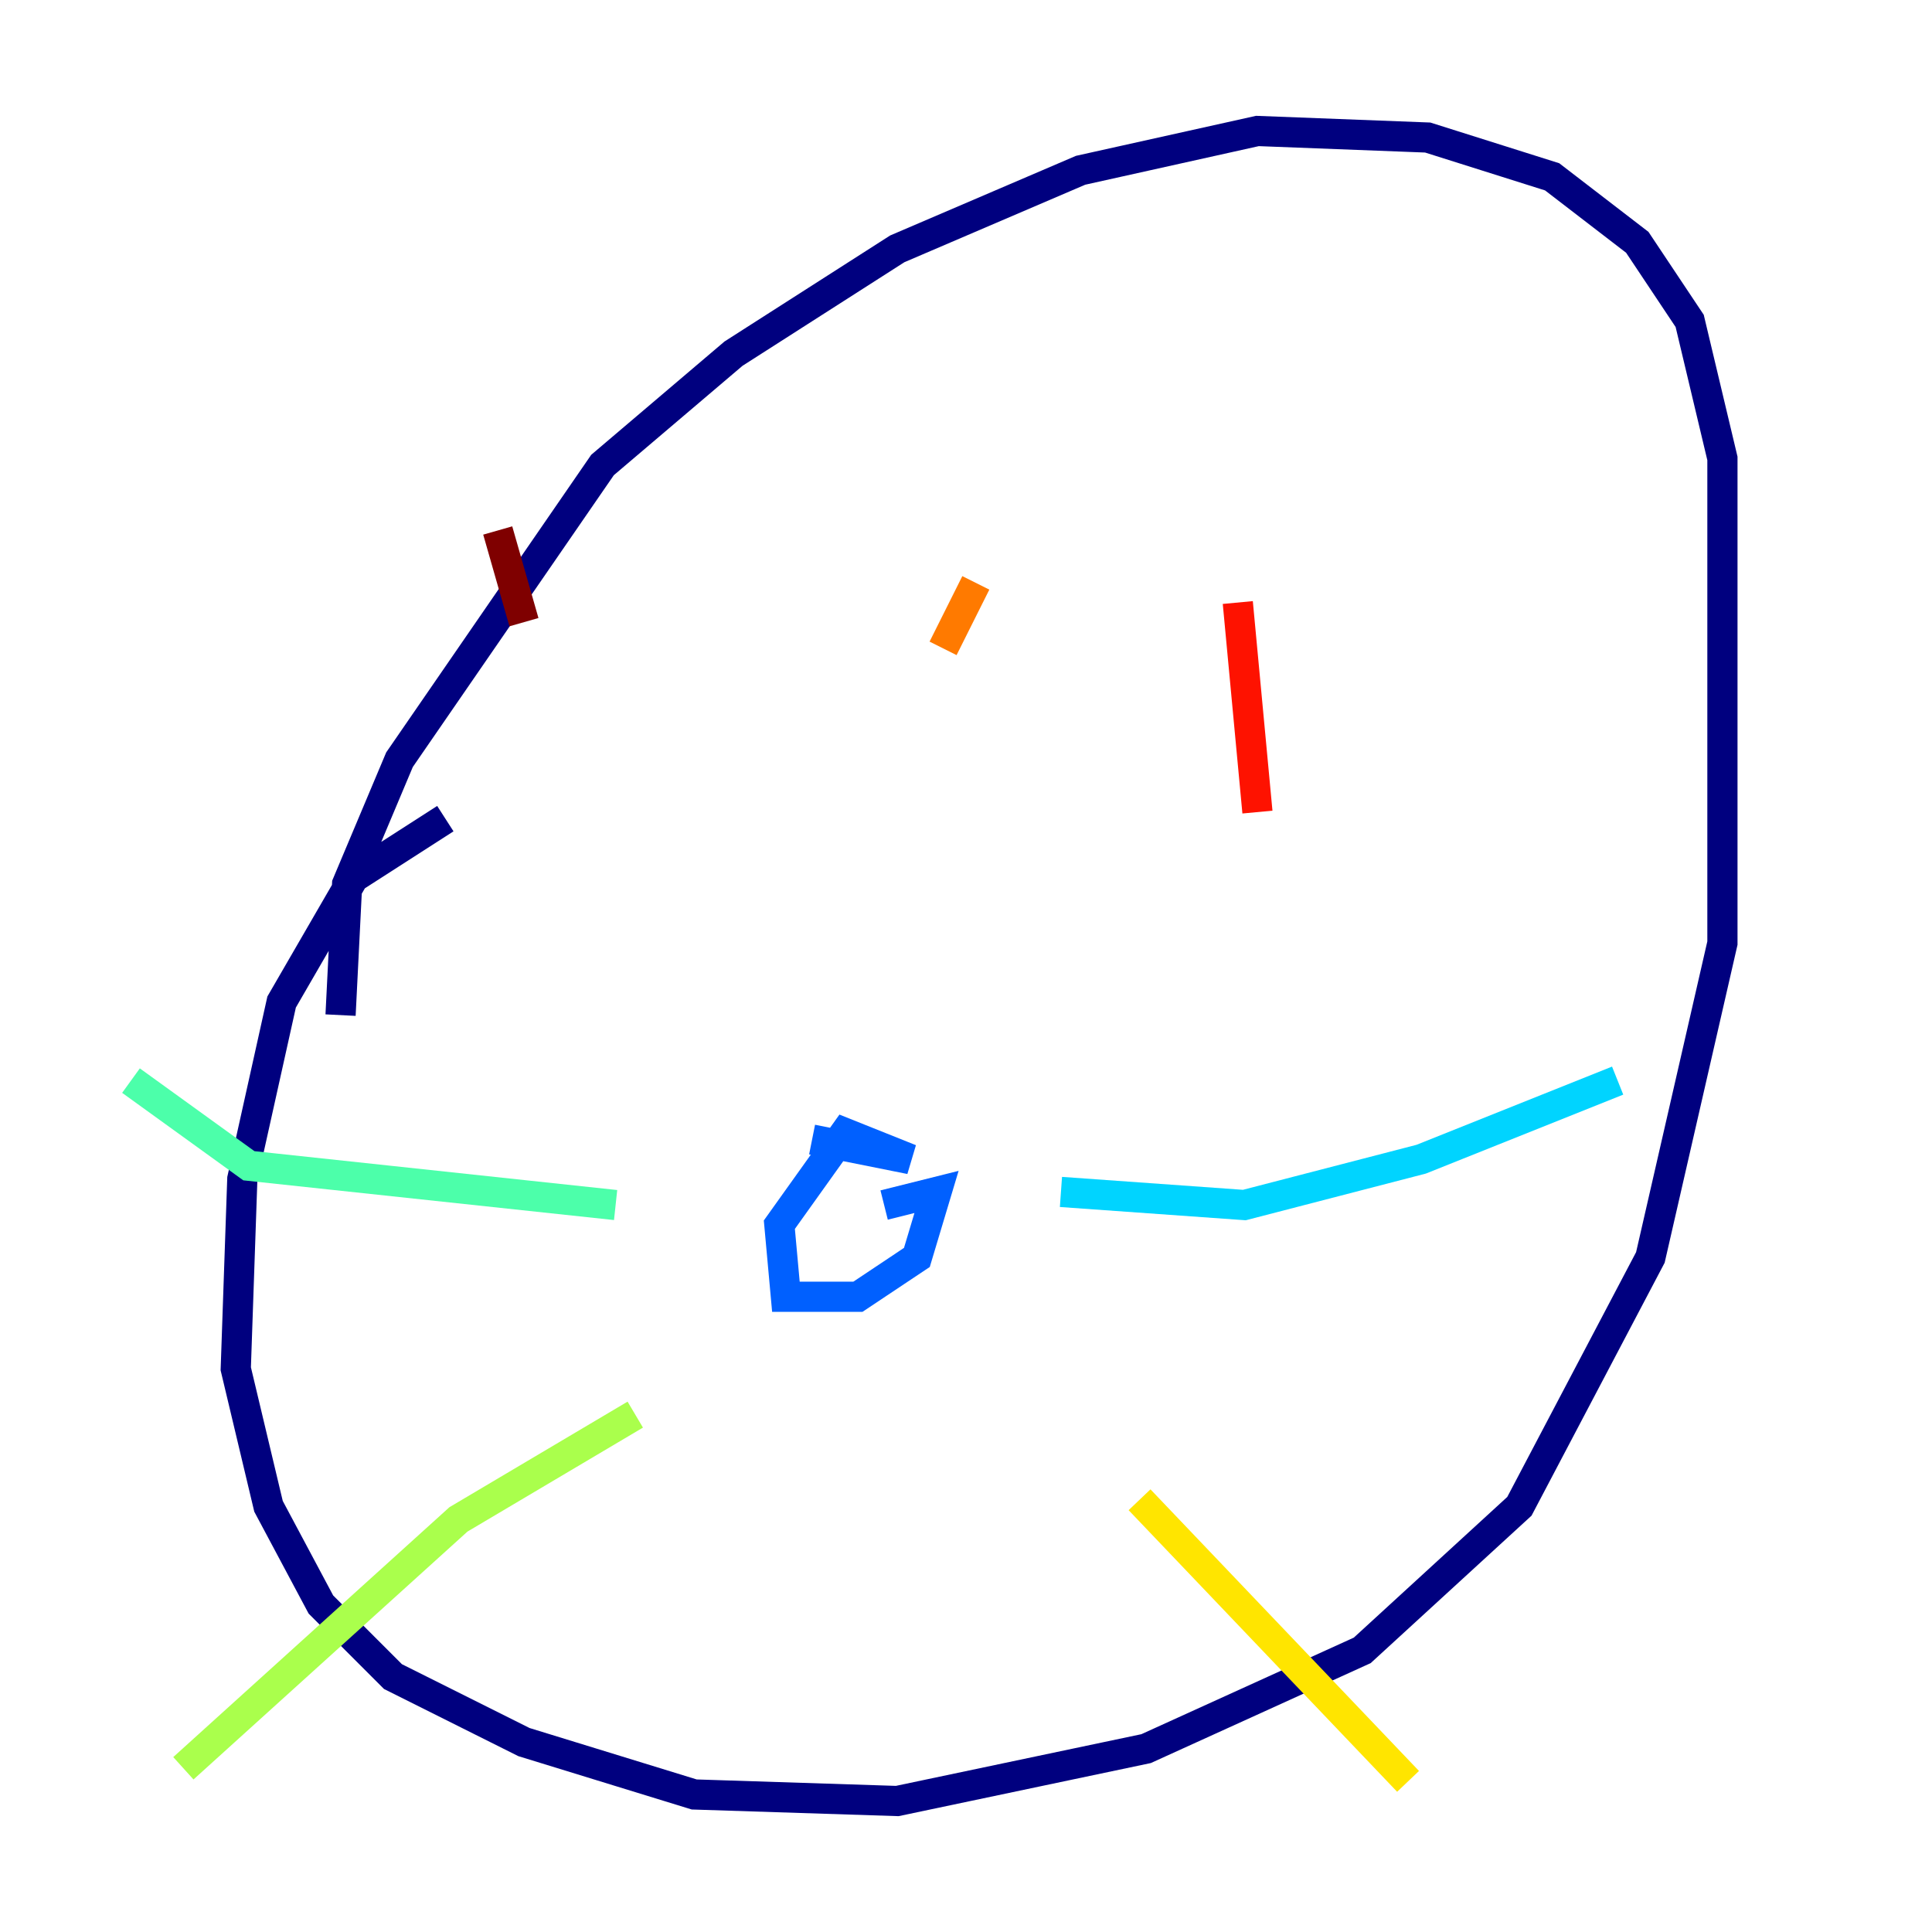 <?xml version="1.0" encoding="utf-8" ?>
<svg baseProfile="tiny" height="128" version="1.2" viewBox="0,0,128,128" width="128" xmlns="http://www.w3.org/2000/svg" xmlns:ev="http://www.w3.org/2001/xml-events" xmlns:xlink="http://www.w3.org/1999/xlink"><defs /><polyline fill="none" points="29.505,54.237 23.43,58.142 18.658,66.386 16.054,78.102 15.62,90.685 17.79,99.797 21.261,106.305 26.034,111.078 34.712,115.417 45.993,118.888 59.444,119.322 75.932,115.851 90.251,109.342 100.664,99.797 109.342,83.308 114.115,62.481 114.115,30.373 111.946,21.261 108.475,16.054 102.834,11.715 94.59,9.112 83.308,8.678 71.593,11.281 59.444,16.488 48.597,23.43 39.919,30.807 26.468,50.332 22.997,58.576 22.563,67.254" stroke="#00007f" stroke-width="2" /><polyline fill="none" points="62.481,74.197 62.481,74.197" stroke="#0000fe" stroke-width="2" /><polyline fill="none" points="53.803,75.498 60.312,76.8 55.973,75.064 51.634,81.139 52.068,85.912 56.841,85.912 60.746,83.308 62.047,78.969 58.576,79.837" stroke="#0060ff" stroke-width="2" /><polyline fill="none" points="70.291,78.969 82.441,79.837 94.156,76.8 107.173,71.593" stroke="#00d4ff" stroke-width="2" /><polyline fill="none" points="40.786,79.837 16.488,77.234 8.678,71.593" stroke="#4cffaa" stroke-width="2" /><polyline fill="none" points="42.088,93.722 30.373,100.664 12.149,117.153" stroke="#aaff4c" stroke-width="2" /><polyline fill="none" points="75.498,99.363 93.288,118.02" stroke="#ffe500" stroke-width="2" /><polyline fill="none" points="64.651,38.617 62.481,42.956" stroke="#ff7a00" stroke-width="2" /><polyline fill="none" points="82.007,39.919 83.308,53.803" stroke="#fe1200" stroke-width="2" /><polyline fill="none" points="34.712,41.22 32.976,35.146" stroke="#7f0000" stroke-width="2" /></svg>